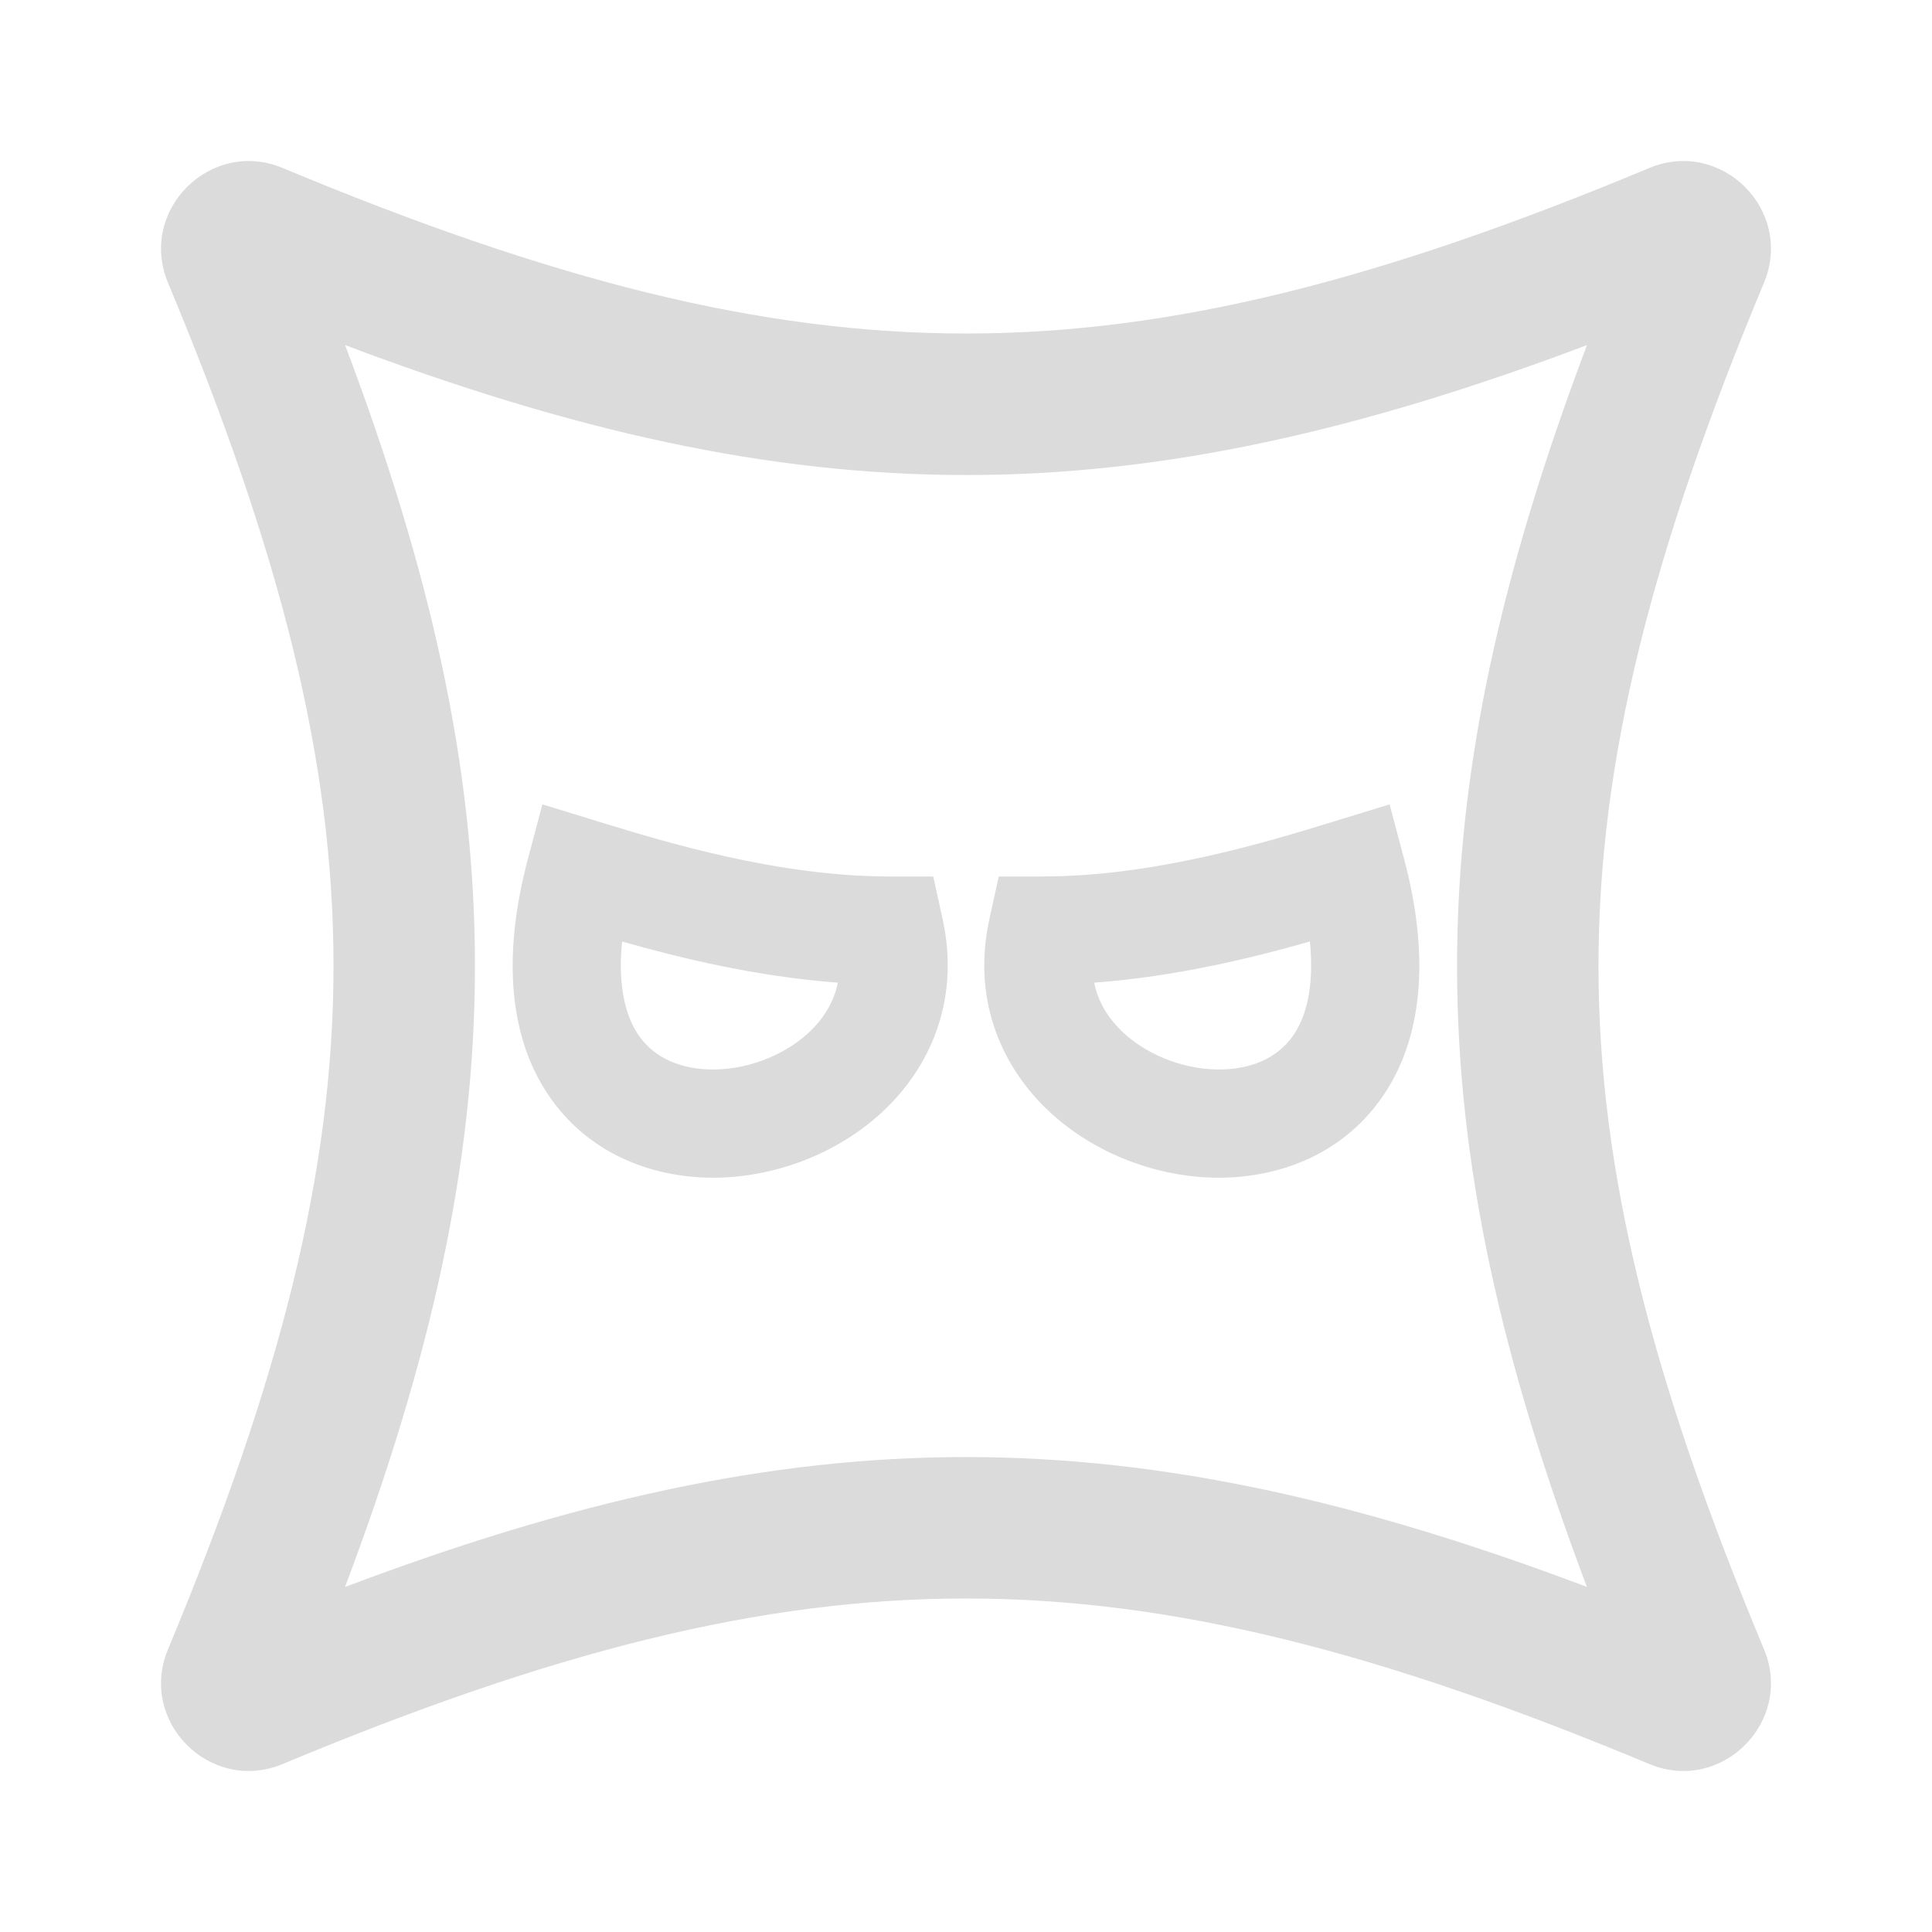 <svg width="24" height="24" viewBox="0 0 24 24" fill="currentColor" xmlns="http://www.w3.org/2000/svg">
<path fill-rule="evenodd" clip-rule="evenodd" d="M6.738 9.992L7.405 10.197C7.422 10.202 7.439 10.207 7.457 10.213C8.264 10.46 9.661 10.888 11.053 10.888H11.593L11.709 11.415C11.92 12.373 11.591 13.194 11.018 13.758C10.464 14.303 9.685 14.61 8.931 14.629C8.171 14.648 7.353 14.371 6.84 13.643C6.331 12.921 6.229 11.905 6.559 10.666L6.738 9.992ZM7.728 11.696C7.667 12.295 7.792 12.66 7.939 12.869C8.132 13.143 8.468 13.296 8.897 13.285C9.332 13.274 9.779 13.091 10.075 12.8C10.242 12.635 10.361 12.438 10.408 12.207C9.394 12.132 8.437 11.898 7.728 11.696Z" fill="#DBDBDB"/>
<path fill-rule="evenodd" clip-rule="evenodd" d="M17.262 9.992L16.595 10.197C16.578 10.202 16.561 10.207 16.543 10.213C15.736 10.46 14.339 10.888 12.947 10.888H12.407L12.291 11.415C12.08 12.373 12.409 13.194 12.982 13.758C13.536 14.303 14.315 14.61 15.069 14.629C15.829 14.648 16.647 14.371 17.16 13.643C17.669 12.921 17.771 11.905 17.441 10.666L17.262 9.992ZM16.272 11.696C16.333 12.295 16.208 12.66 16.061 12.869C15.868 13.143 15.532 13.296 15.103 13.285C14.668 13.274 14.221 13.091 13.925 12.8C13.758 12.635 13.639 12.438 13.592 12.207C14.606 12.132 15.563 11.898 16.272 11.696Z" fill="#DBDBDB"/>
<path fill-rule="evenodd" clip-rule="evenodd" d="M19.714 4.287C16.9 5.349 14.465 5.901 12 5.901C9.536 5.901 7.1 5.349 4.287 4.287C5.349 7.099 5.9 9.534 5.9 11.998C5.9 14.463 5.348 16.899 4.286 19.714C7.1 18.652 9.535 18.1 12 18.1C14.464 18.1 16.9 18.652 19.713 19.713C18.651 16.901 18.1 14.467 18.1 12.002C18.1 9.537 18.652 7.101 19.714 4.287ZM20.488 2.087C21.385 1.713 22.287 2.615 21.913 3.512C20.52 6.852 19.857 9.448 19.857 12.002C19.857 14.557 20.52 17.151 21.913 20.488C22.287 21.385 21.385 22.288 20.488 21.913C17.149 20.52 14.555 19.857 12 19.857C9.445 19.857 6.85 20.52 3.512 21.913C2.615 22.288 1.713 21.385 2.087 20.488C3.48 17.148 4.143 14.553 4.143 11.998C4.143 9.443 3.48 6.849 2.087 3.513C1.713 2.616 2.615 1.713 3.512 2.087C6.851 3.48 9.445 4.143 12 4.143C14.555 4.143 17.15 3.48 20.488 2.087Z" fill="#DBDBDB"/>
</svg>
